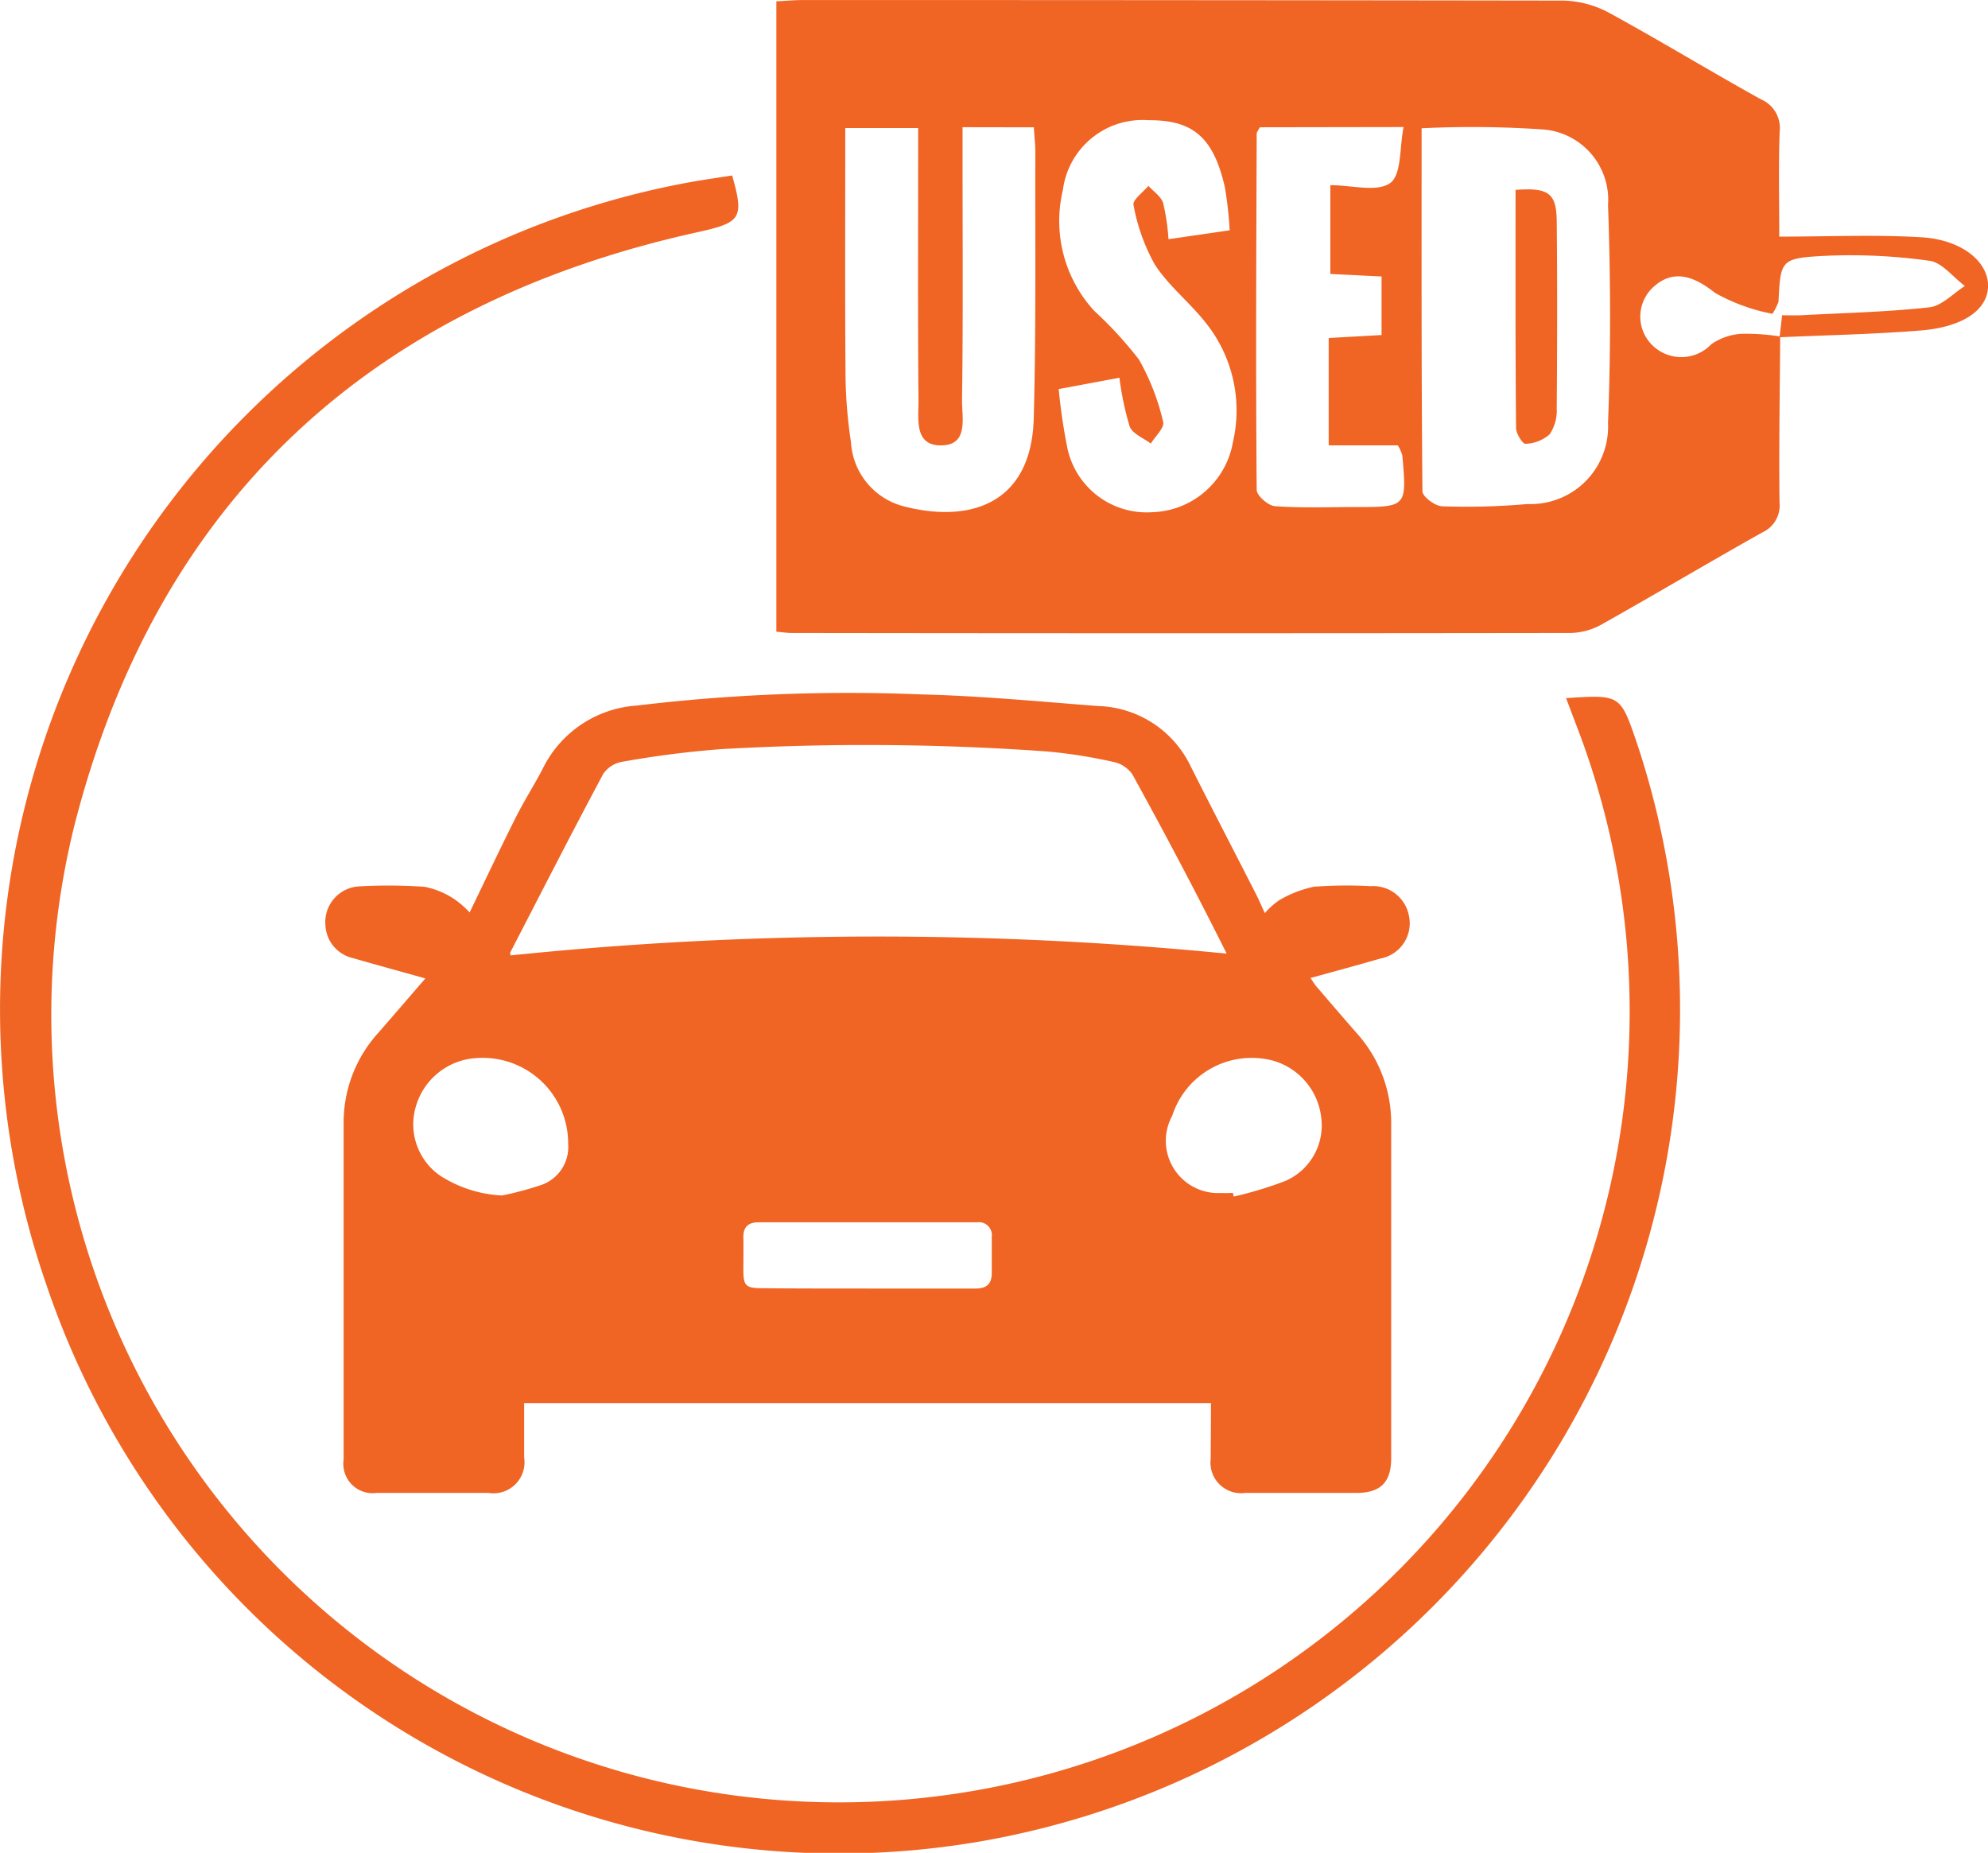 <svg xmlns="http://www.w3.org/2000/svg" width="50.002" height="46.598" viewBox="0 0 50.002 46.598">
  <g id="Group_2496" data-name="Group 2496" transform="translate(18049 1671.412)">
    <g id="Group_2494" data-name="Group 2494" transform="translate(-317.072 -94.85)">
      <g id="Group_2493" data-name="Group 2493" transform="translate(-17731.928 -1576.562)">
        <g id="Group_2492" data-name="Group 2492" transform="translate(0)">
          <path id="Path_1539" data-name="Path 1539" d="M-720.664,395.581c-.009,1.389-.033,2.778-.017,4.167a.747.747,0,0,1-.436.762c-1.351.758-2.683,1.551-4.034,2.31a1.675,1.675,0,0,1-.78.217q-9.8.014-19.593,0c-.113,0-.226-.018-.388-.032V387.151c.235-.011.46-.032.685-.032q9.554,0,19.108.014a2.552,2.552,0,0,1,1.165.314c1.28.7,2.524,1.458,3.8,2.166a.785.785,0,0,1,.477.815c-.031.874-.01,1.751-.01,2.641,1.233,0,2.406-.053,3.571.016,1.028.06,1.7.624,1.68,1.245-.016.564-.6,1-1.644,1.095-1.2.1-2.4.121-3.6.175.021-.175.041-.349.064-.553.189,0,.325.006.461,0,1.082-.058,2.169-.081,3.244-.2.313-.035.6-.351.893-.537-.3-.221-.572-.591-.893-.634a14.273,14.273,0,0,0-2.688-.121c-1.058.06-1.054.118-1.108,1.155a1.68,1.68,0,0,1-.152.3,4.736,4.736,0,0,1-1.448-.529c-.542-.434-1.046-.585-1.526-.163a1.006,1.006,0,0,0-.1,1.426,1.04,1.04,0,0,0,1.538.03,1.5,1.5,0,0,1,.774-.262A5.563,5.563,0,0,1-720.664,395.581Zm-9.019-5.237c0,3.071-.007,6.1.021,9.131,0,.133.318.37.494.376a17.434,17.434,0,0,0,2.148-.057,1.948,1.948,0,0,0,2.026-2.038c.071-1.826.066-3.659,0-5.485a1.774,1.774,0,0,0-1.674-1.9A26.173,26.173,0,0,0-729.684,390.344Zm-11.546-.027v.815c0,2.016.015,4.032-.013,6.048-.006.436.178,1.144-.537,1.139-.678,0-.553-.688-.558-1.141-.019-2.039-.009-4.079-.009-6.118v-.722h-1.833c0,2.1-.009,4.133.006,6.169a11.944,11.944,0,0,0,.137,1.727,1.776,1.776,0,0,0,1.263,1.6c1.619.446,3.274.044,3.335-2.2.06-2.223.033-4.448.04-6.673,0-.2-.023-.4-.038-.641Zm6.719,2.593a9.752,9.752,0,0,0-.122-1.088c-.288-1.251-.8-1.687-1.919-1.681a2.02,2.02,0,0,0-2.155,1.759,3.342,3.342,0,0,0,.79,3.037,9.742,9.742,0,0,1,1.124,1.224,5.83,5.83,0,0,1,.609,1.569c.039.142-.2.361-.311.544-.184-.141-.462-.246-.532-.431a7.5,7.5,0,0,1-.257-1.225l-1.528.285a14.682,14.682,0,0,0,.217,1.476A2.04,2.04,0,0,0-736.461,400a2.127,2.127,0,0,0,2.033-1.765,3.523,3.523,0,0,0-.689-3.005c-.4-.508-.929-.922-1.276-1.459a4.813,4.813,0,0,1-.536-1.5c-.03-.123.242-.318.375-.479.127.142.316.264.369.429a5.39,5.39,0,0,1,.136.913Zm.759-2.591c-.042.08-.08.12-.08.16-.01,2.986-.024,5.972,0,8.958,0,.145.29.4.459.411.667.049,1.342.022,2.012.022,1.305,0,1.307,0,1.192-1.3a1.085,1.085,0,0,0-.112-.251h-1.74v-2.7l1.33-.075v-1.473l-1.288-.063v-2.233c.541,0,1.178.184,1.506-.055.289-.211.232-.895.336-1.407Z" transform="translate(765.439 -387.118)" fill="#f06424"/>
          <path id="Path_1540" data-name="Path 1540" d="M-745.254,408.053c1.362-.088,1.362-.088,1.771,1.1a21.235,21.235,0,0,1-16.408,27.637,21.031,21.031,0,0,1-23.592-14,21.147,21.147,0,0,1,16.3-27.731c.32-.055.641-.1.954-.15.309,1.091.222,1.186-.9,1.433-8.208,1.817-13.572,6.772-15.649,14.934a19.808,19.808,0,0,0,14.98,24.088,19.888,19.888,0,0,0,23.837-15.949,19.969,19.969,0,0,0-1.043-10.7Z" transform="translate(784.644 -390.496)" fill="#f06424"/>
          <path id="Path_1541" data-name="Path 1541" d="M-714.019,395.542c.833-.063,1.029.082,1.036.792.016,1.57.012,3.139,0,4.71a1.068,1.068,0,0,1-.179.645.961.961,0,0,1-.608.238c-.07.006-.235-.255-.236-.395C-714.025,399.549-714.019,397.566-714.019,395.542Z" transform="translate(752.138 -390.766)" fill="#f06424"/>
        </g>
        <path id="Path_1576" data-name="Path 1576" d="M-1815.978-265.631h-17.275c0,.464,0,.915,0,1.367a.78.78,0,0,1-.9.891q-1.4,0-2.8,0a.738.738,0,0,1-.84-.837q0-4.228,0-8.457a3.355,3.355,0,0,1,.871-2.275c.385-.441.767-.886,1.185-1.369-.635-.178-1.229-.34-1.82-.511a.888.888,0,0,1-.694-.829.9.9,0,0,1,.87-.976,13.284,13.284,0,0,1,1.63.012,2.089,2.089,0,0,1,.747.313,2.306,2.306,0,0,1,.38.332c.394-.814.77-1.613,1.166-2.4.213-.425.475-.826.69-1.251a2.847,2.847,0,0,1,2.355-1.553,44.6,44.6,0,0,1,7.143-.28c1.483.036,2.965.178,4.445.292a2.668,2.668,0,0,1,2.336,1.515c.538,1.068,1.089,2.129,1.633,3.194.079.154.147.314.233.5a1.876,1.876,0,0,1,.364-.326,2.875,2.875,0,0,1,.872-.338,11.118,11.118,0,0,1,1.43-.014.914.914,0,0,1,.959.748.9.9,0,0,1-.716,1.071c-.573.166-1.149.321-1.76.49.06.087.1.158.153.219.332.387.664.775,1,1.158a3.376,3.376,0,0,1,.876,2.308q0,4.2,0,8.39c0,.608-.268.873-.871.875q-1.4,0-2.8,0a.769.769,0,0,1-.869-.854C-1815.982-264.69-1815.978-265.153-1815.978-265.631Zm-17.614-11.259a89.985,89.985,0,0,1,18.009-.045c-.763-1.53-1.554-3.024-2.37-4.505a.768.768,0,0,0-.474-.315,12.917,12.917,0,0,0-1.671-.264,63.924,63.924,0,0,0-8.18-.06,24.527,24.527,0,0,0-2.5.318.731.731,0,0,0-.482.3c-.8,1.493-1.567,3-2.344,4.5C-1833.61-276.951-1833.6-276.937-1833.592-276.89Zm-.223,6.039a8.132,8.132,0,0,0,1.015-.273,1.01,1.01,0,0,0,.654-1.025,2.15,2.15,0,0,0-2.32-2.158,1.684,1.684,0,0,0-1.5,1.183,1.569,1.569,0,0,0,.621,1.787A3.169,3.169,0,0,0-1833.815-270.852Zm18.387-.066.024.092a9.574,9.574,0,0,0,1.315-.4,1.525,1.525,0,0,0,.886-1.576,1.687,1.687,0,0,0-1.209-1.441,2.1,2.1,0,0,0-2.541,1.386,1.314,1.314,0,0,0,1.226,1.941A2.966,2.966,0,0,0-1815.427-270.918Zm-9.2,2.405c.91,0,1.819,0,2.729,0,.283,0,.41-.12.408-.4,0-.3,0-.6,0-.9a.326.326,0,0,0-.37-.366q-2.745,0-5.491,0c-.26,0-.392.112-.387.38s0,.555,0,.832c0,.381.065.444.449.445C-1826.4-268.511-1825.511-268.513-1824.624-268.512Z" transform="translate(1846.436 300.918)" fill="#f06424"/>
      </g>
    </g>
  </g>
</svg>
